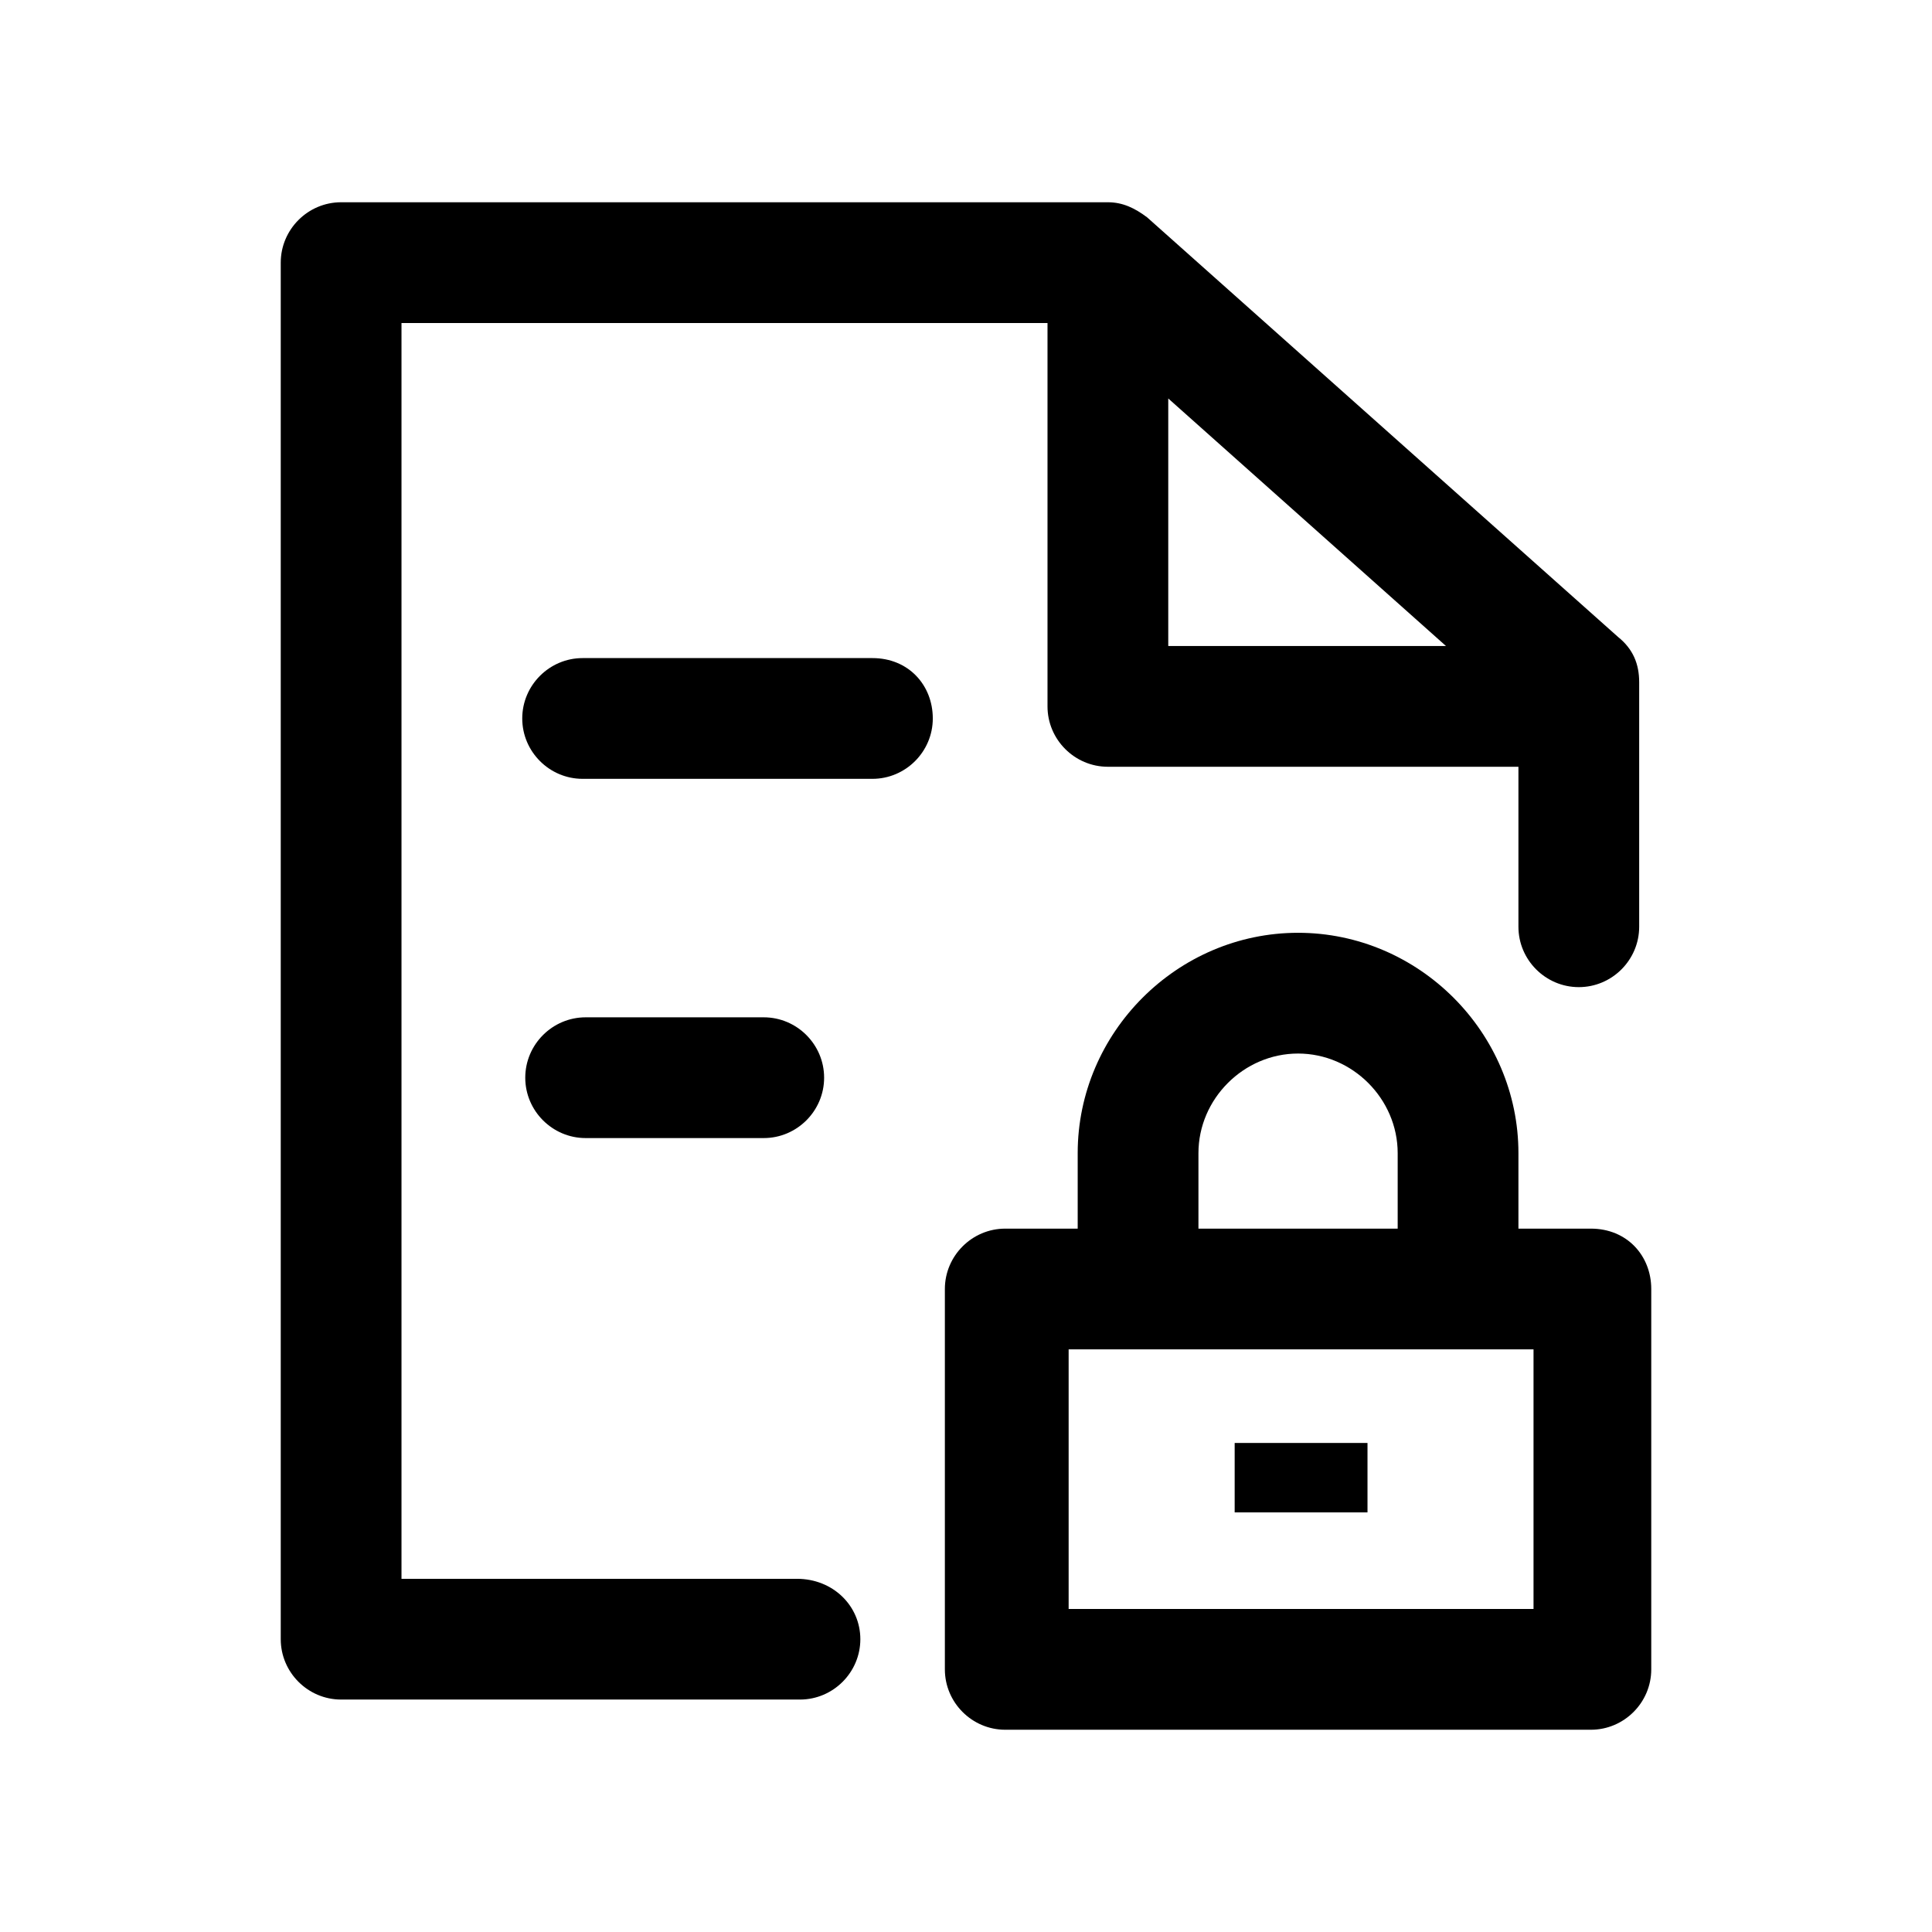 <?xml version="1.0" encoding="utf-8"?>
<svg version="1.1" id="图层_1"
  xmlns="http://www.w3.org/2000/svg"
  xmlns:xlink="http://www.w3.org/1999/xlink" x="0px" y="0px" viewBox="0 0 64 64" style="enable-background:new 0 0 64 64;" xml:space="preserve">
  <style type="text/css">
	.st0{fill:currentcolor;}
  </style>
  <g id="Clip-30">
  </g>
  <g>
    <path class="st0" d="M26.4,52.3H13.3V10.7h21.4v12.7c0,1.1,0.9,2,2,2h13.6v5.3c0,1.1,0.9,2,2,2s2-0.9,2-2v-8.1
		c0-0.6-0.2-1.1-0.7-1.5L38,7.2c-0.4-0.3-0.8-0.5-1.3-0.5H11.3c-1.1,0-2,0.9-2,2v45.6c0,1.1,0.9,2,2,2h15.2c1.1,0,2-0.9,2-2
		S27.6,52.3,26.4,52.3z M38.7,13.2l9.2,8.2h-9.2V13.2z"/>
    <path class="st0" d="M28.9,21.8h-9.6c-1.1,0-2,0.9-2,2s0.9,2,2,2h9.6c1.1,0,2-0.9,2-2S30.1,21.8,28.9,21.8z"/>
    <path class="st0" d="M25.3,37.7c1.1,0,2-0.9,2-2s-0.9-2-2-2h-5.9c-1.1,0-2,0.9-2,2s0.9,2,2,2H25.3z"/>
    <path class="st0" d="M52.7,40.7h-2.4v-2.5c0-4-3.3-7.3-7.3-7.3s-7.3,3.3-7.3,7.3v2.5h-2.4c-1.1,0-2,0.9-2,2v12.6c0,1.1,0.9,2,2,2
		h19.4c1.1,0,2-0.9,2-2V42.7C54.7,41.6,53.9,40.7,52.7,40.7z M39.7,38.2c0-1.8,1.5-3.3,3.3-3.3s3.3,1.5,3.3,3.3v2.5h-6.6V38.2z
		 M50.7,53.3H35.4v-8.6h15.4V53.3z"/>
    <rect x="40.9" y="47.8" class="st0" width="4.4" height="2.3"/>
  </g>
  <g id="Clip-30_00000082359790372202237170000007339004850009255582_">
  </g>
</svg>
